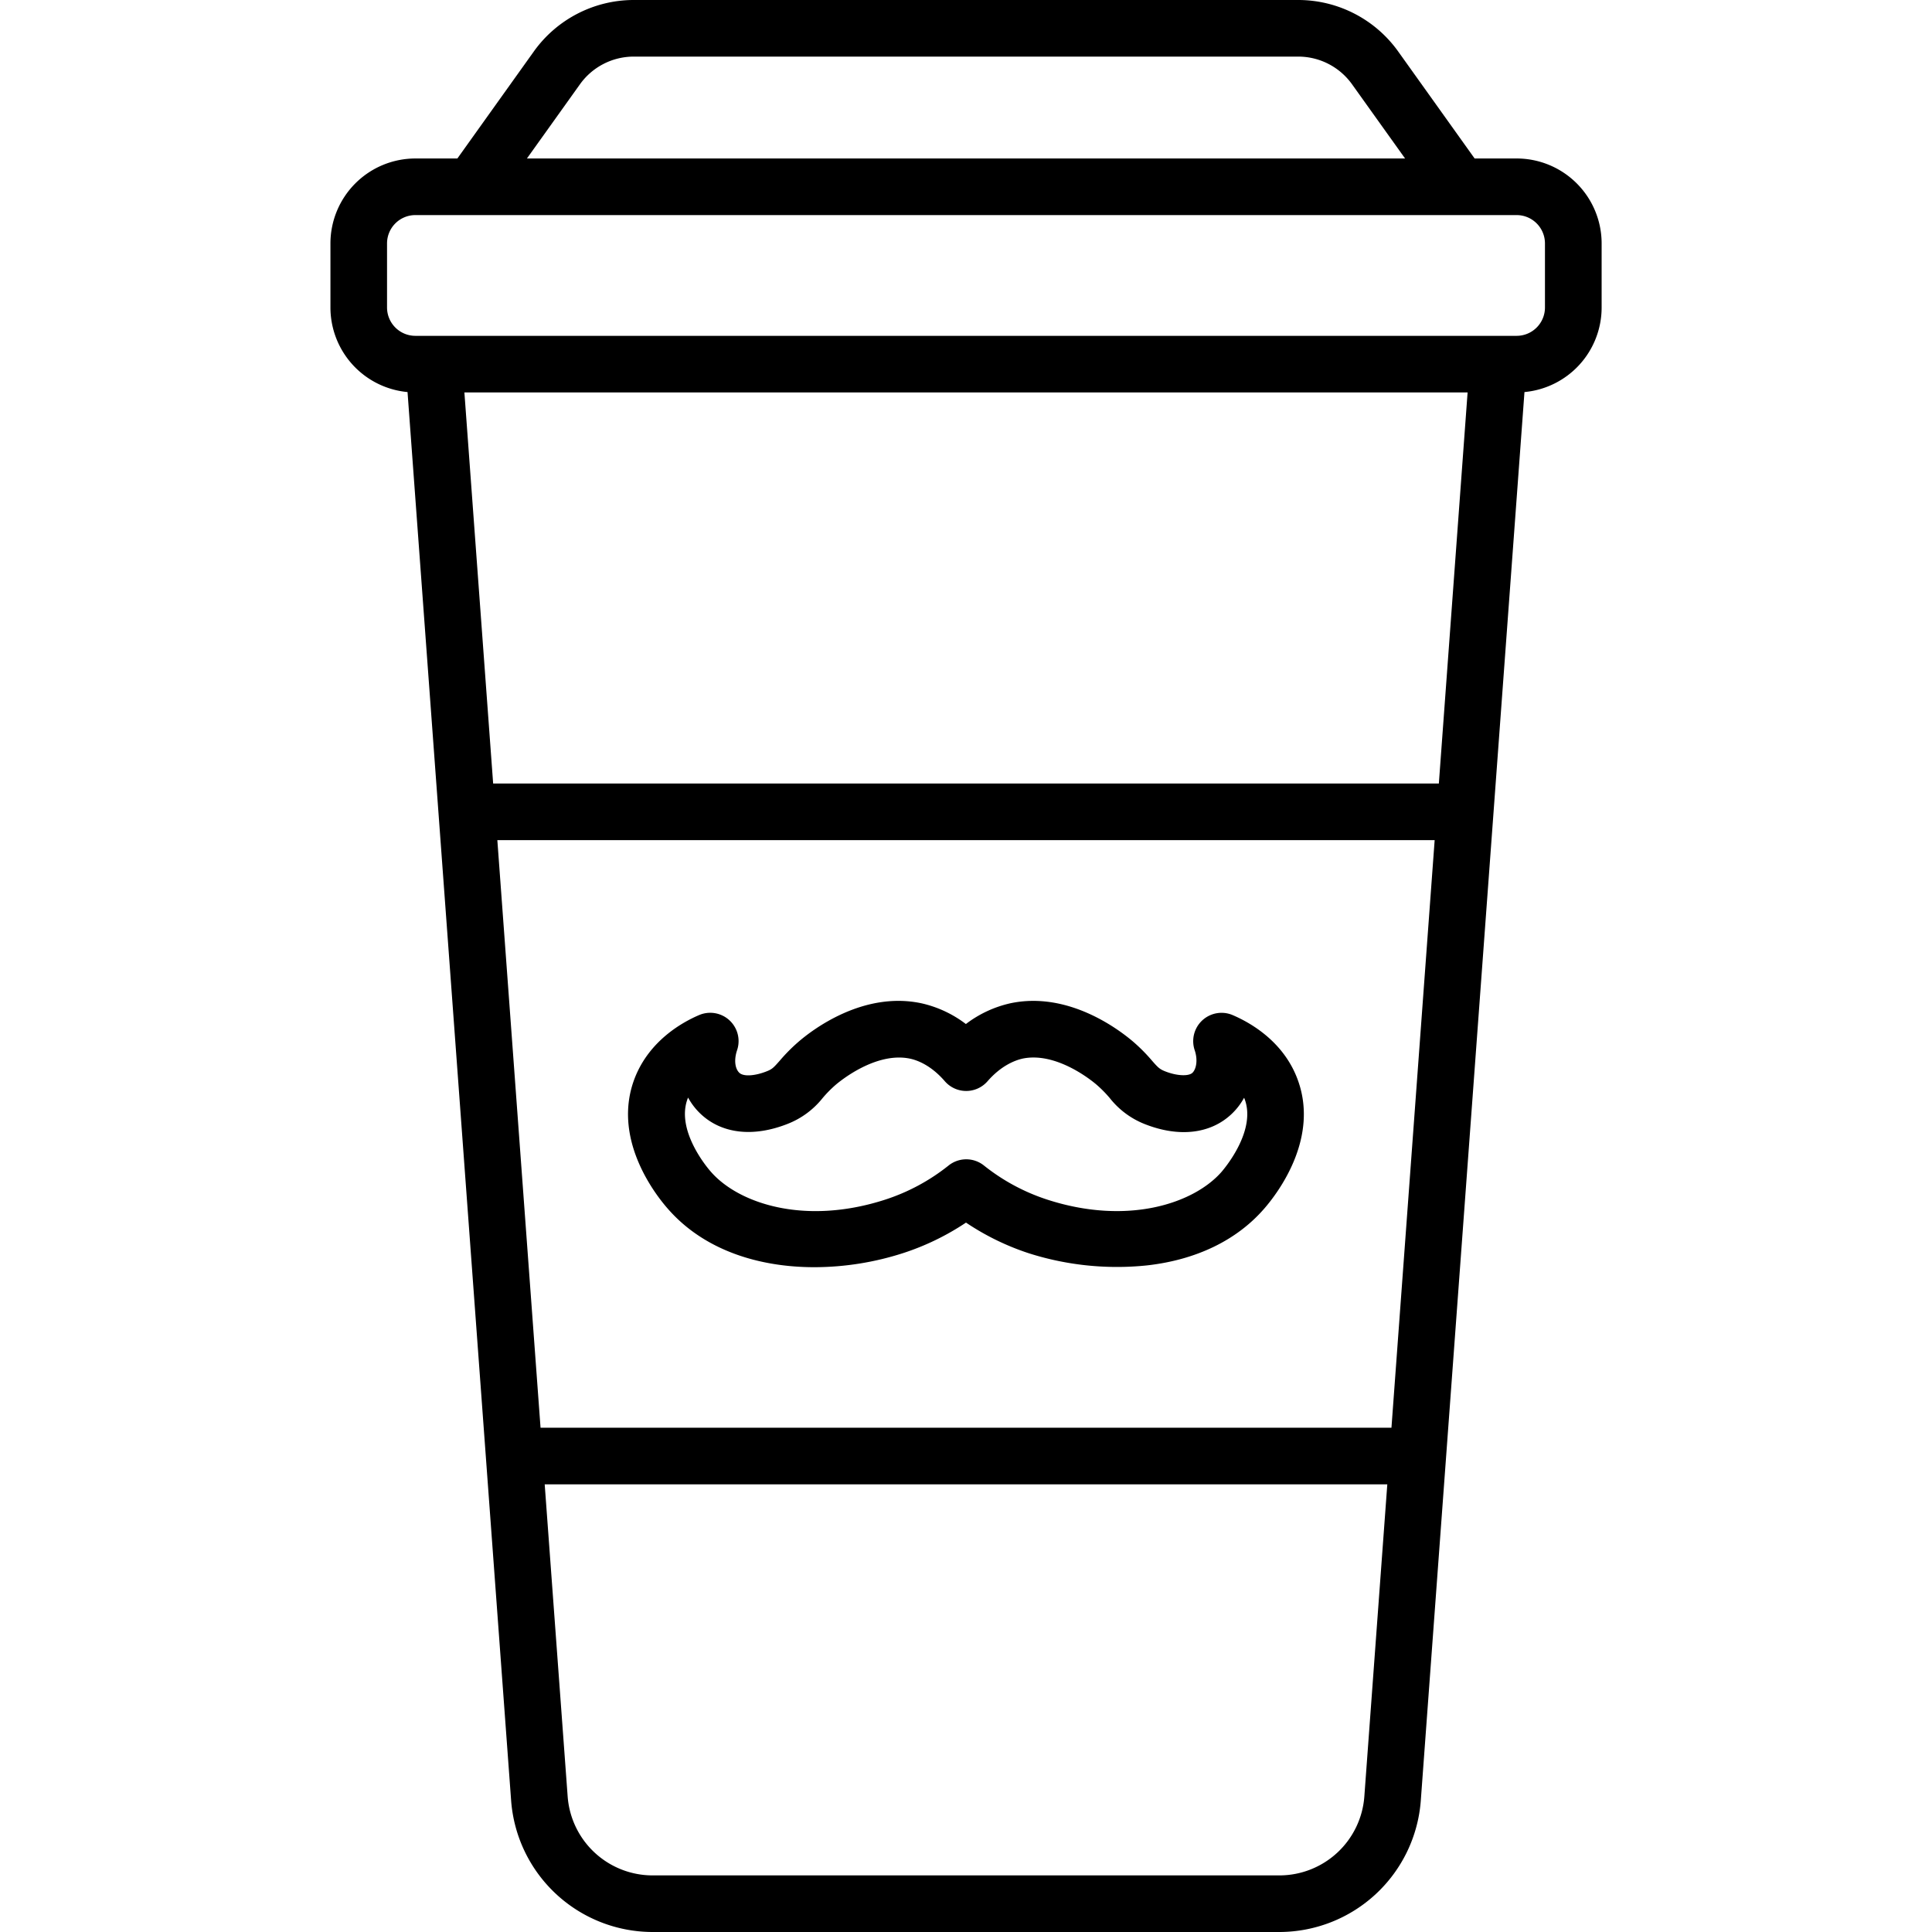 <svg xmlns="http://www.w3.org/2000/svg" data-name="Layer 1" viewBox="0 0 512 512"><path d="M215.82,335.82a77,77,0,0,0,23.53-3.74A67.44,67.44,0,0,0,256,324a67.44,67.44,0,0,0,16.65,8.13A77,77,0,0,0,304,335.34c13.05-1.47,23.79-6.68,31.05-15.06,3.61-4.15,14.87-18.93,8.64-34.72-3.8-9.66-12.26-14.51-17-16.54a7.51,7.51,0,0,0-10.09,9.28c.91,2.69.39,5.05-.59,6s-4.08.87-7.27-.4c-1.43-.57-1.86-1-3.47-2.84a46.17,46.17,0,0,0-4.85-4.9c-3.77-3.24-17.25-13.56-32.67-10.28a30.37,30.37,0,0,0-11.78,5.5,30.35,30.35,0,0,0-11.79-5.5c-15.42-3.28-28.89,7-32.66,10.28a46.17,46.17,0,0,0-4.85,4.9c-1.61,1.82-2,2.27-3.46,2.84-3.2,1.27-6.19,1.44-7.28.4s-1.5-3.29-.59-6A7.51,7.51,0,0,0,185.28,269c-4.7,2-13.16,6.88-17,16.54-6.23,15.79,5,30.57,8.64,34.72C186.59,331.4,201.23,335.82,215.82,335.82Zm-33.55-44.76a1.54,1.54,0,0,1,.08-.19,17.29,17.29,0,0,0,3.28,4.28c5.6,5.33,14,6.3,23.17,2.66A22.14,22.14,0,0,0,218,291a31.93,31.93,0,0,1,3.39-3.45c1.06-.92,10.67-8.9,19.76-7,1.85.39,5.53,1.69,9.25,6a7.5,7.5,0,0,0,11.3,0c3.72-4.27,7.4-5.57,9.25-6,9.09-1.93,18.7,6.06,19.76,7a31.93,31.93,0,0,1,3.39,3.45,22.11,22.11,0,0,0,9.16,6.85c9.12,3.64,17.56,2.67,23.16-2.66a17.29,17.29,0,0,0,3.28-4.28c0,.07.06.13.08.19,3.28,8.32-5.06,18.28-6,19.39-7.32,8.45-25,14.36-46.4,7.37a53.18,53.18,0,0,1-16.64-9,7.5,7.5,0,0,0-9.34,0,53.18,53.18,0,0,1-16.64,9c-21.43,7-39.08,1.08-46.4-7.37C187.33,309.34,179,299.38,182.27,291.06ZM401.93,42H390.79L370.51,13.61A32.58,32.58,0,0,0,344.06,0H167.94a32.58,32.58,0,0,0-26.45,13.61L121.21,42H110.07a22.53,22.53,0,0,0-22.5,22.5v17A22.52,22.52,0,0,0,108,103.9l27.46,373.35A37.64,37.64,0,0,0,172.88,512H339.12a37.64,37.64,0,0,0,37.4-34.75L404,103.9a22.52,22.52,0,0,0,20.45-22.4v-17A22.53,22.53,0,0,0,401.93,42ZM153.7,22.33A17.53,17.53,0,0,1,167.94,15H344.06a17.53,17.53,0,0,1,14.24,7.33L372.36,42H139.64ZM361.56,476.15A22.59,22.59,0,0,1,339.12,497H172.88a22.59,22.59,0,0,1-22.44-20.85l-6.09-82.79h223.3Zm7.19-97.79H143.25L131.8,222.64H380.2Zm12.56-170.72H130.69L123.07,104H388.93ZM409.43,81.5a7.51,7.51,0,0,1-7.5,7.5H110.07a7.51,7.51,0,0,1-7.5-7.5v-17a7.51,7.51,0,0,1,7.5-7.5H401.93a7.51,7.51,0,0,1,7.5,7.5Z"/></svg>